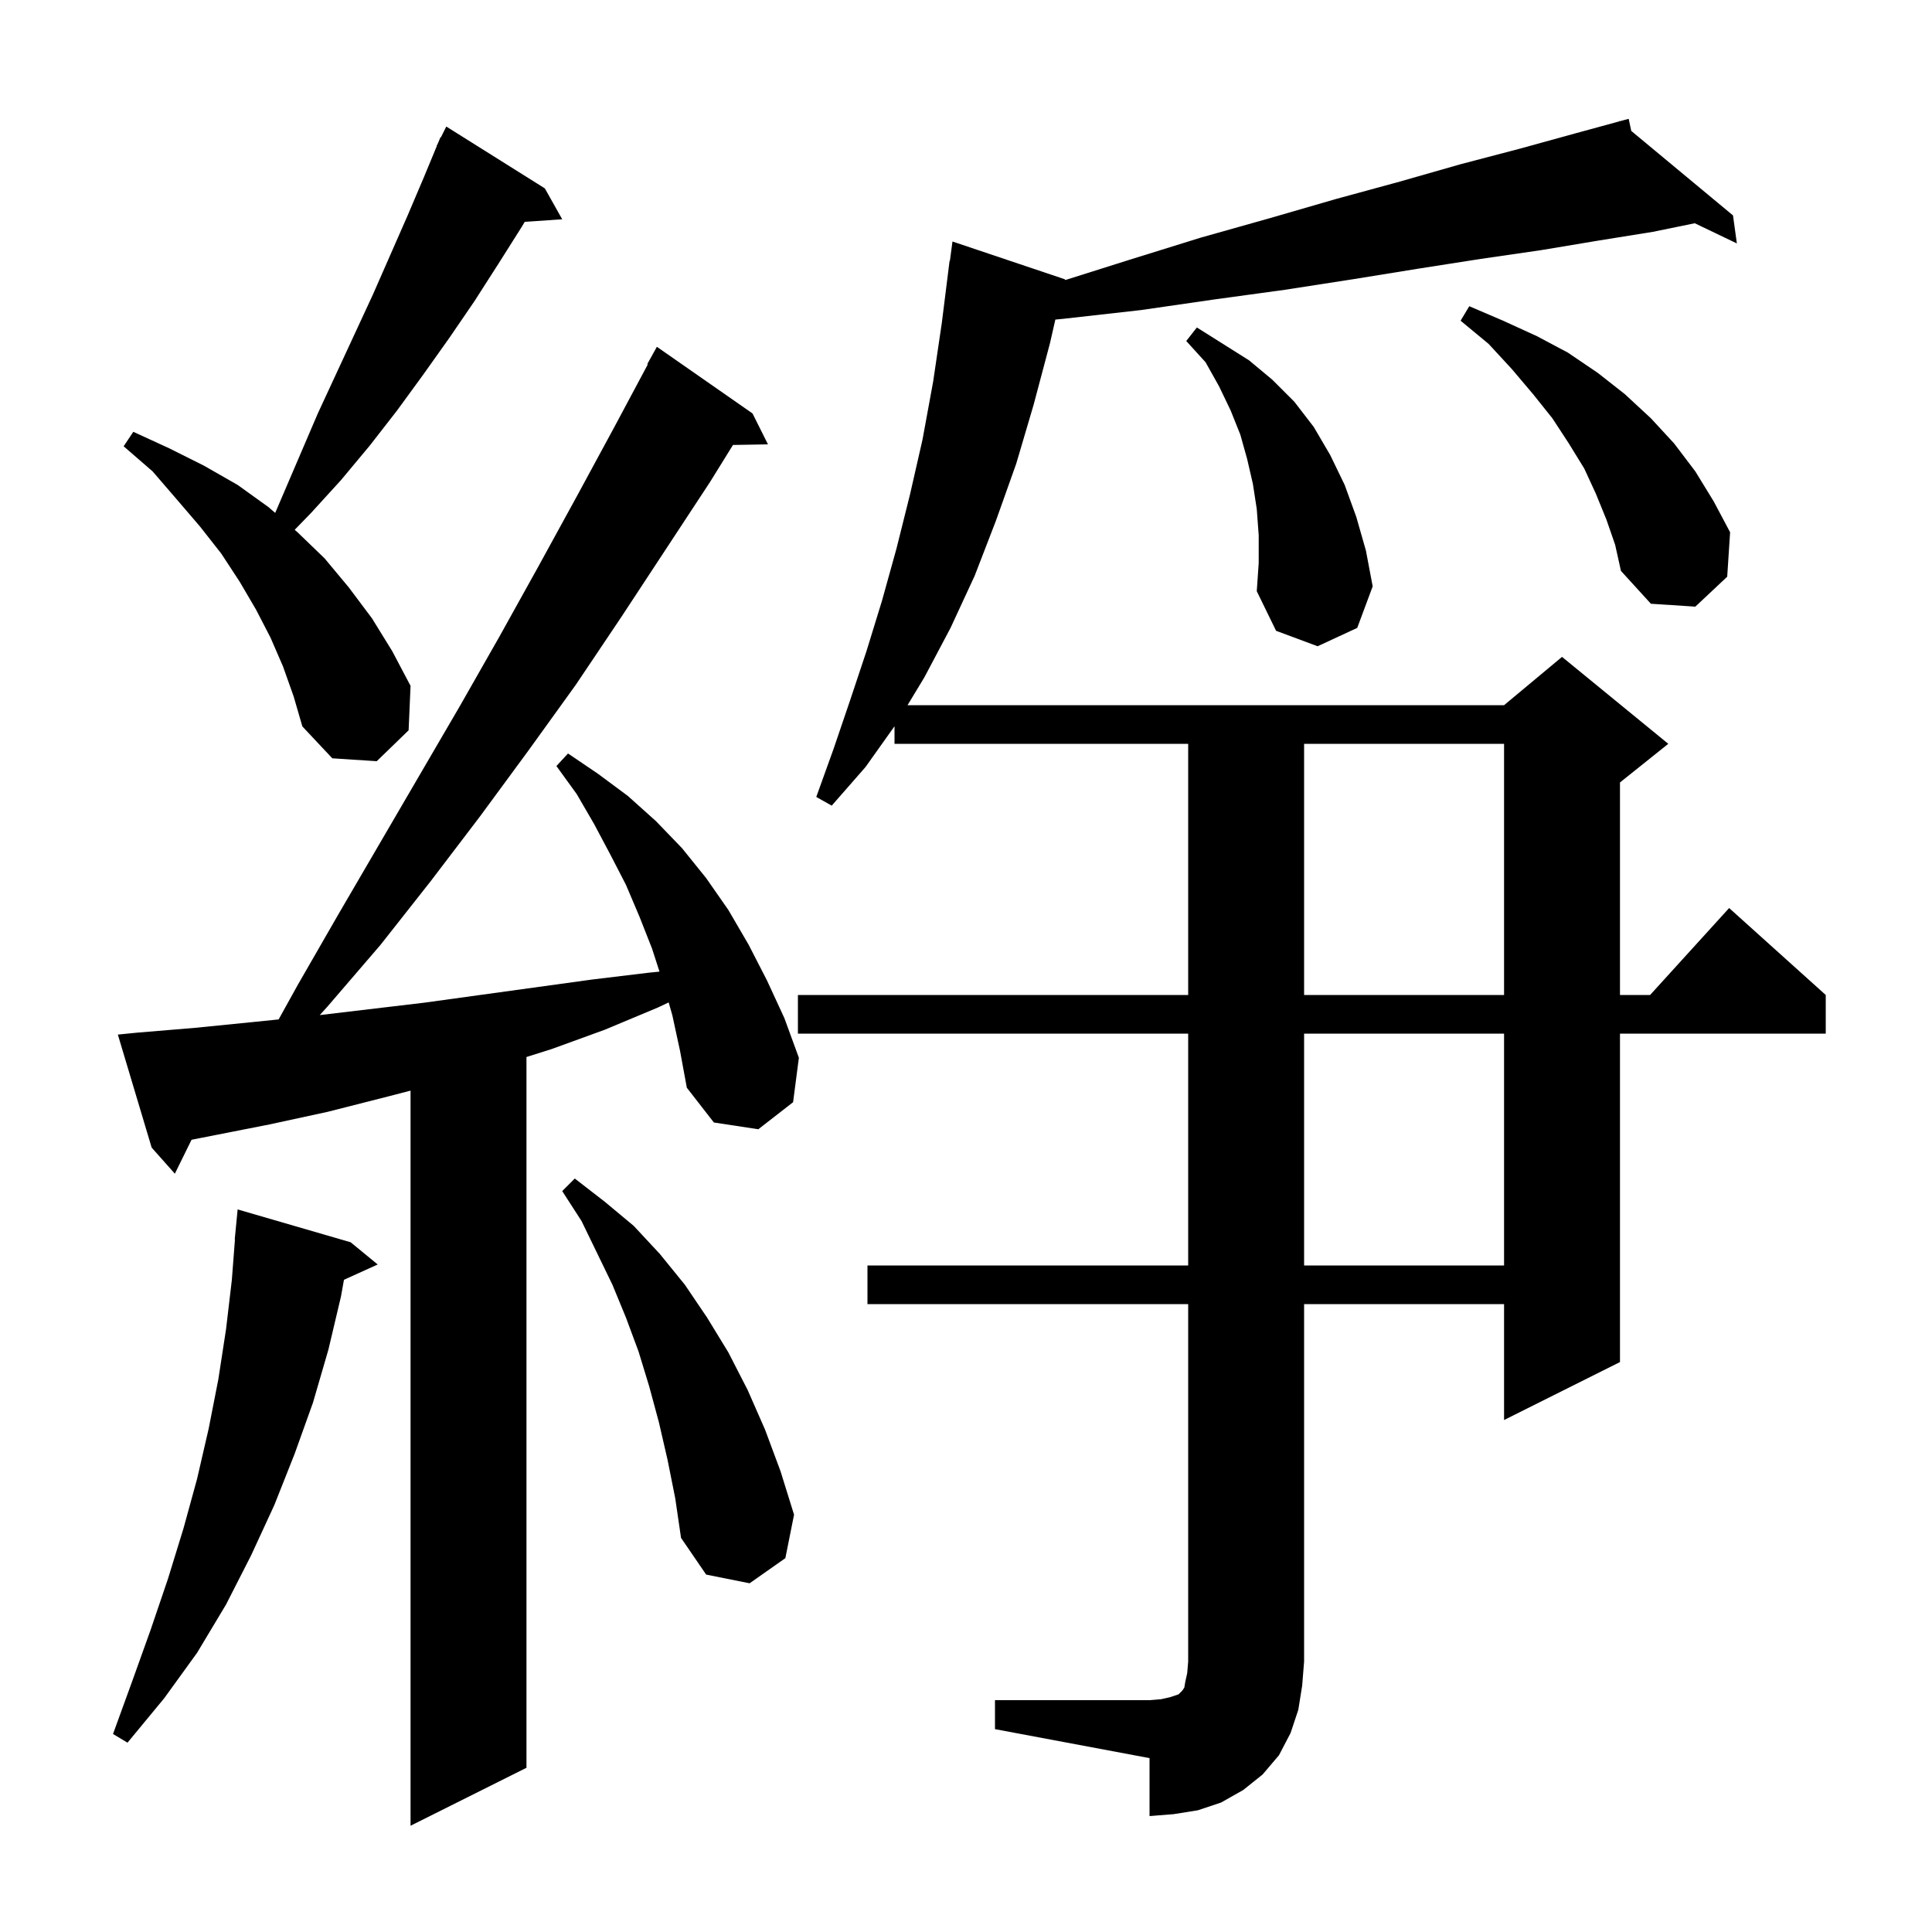 <svg xmlns="http://www.w3.org/2000/svg" xmlns:xlink="http://www.w3.org/1999/xlink" version="1.1" baseProfile="full" viewBox="0 0 200 200" width="200" height="200">
<g fill="black">
<path d="M 69.6 105.1 L 69.22 103.771 L 68.1 104.3 L 62.6 106.6 L 57.1 108.6 L 54.5 109.421 L 54.5 183.0 L 42.5 189.0 L 42.5 112.902 L 39.8 113.6 L 33.9 115.1 L 27.9 116.4 L 19.829 117.988 L 18.1 121.5 L 15.7 118.8 L 12.2 107.1 L 14.2 106.9 L 20.2 106.4 L 26.2 105.8 L 28.844 105.531 L 30.8 102.0 L 35.0 94.7 L 47.6 73.1 L 51.7 65.9 L 55.7 58.7 L 59.7 51.4 L 63.6 44.2 L 67.058 37.727 L 67.0 37.7 L 68.0 35.9 L 77.9 42.8 L 79.5 46.0 L 75.878 46.062 L 73.5 49.9 L 64.3 63.9 L 59.6 70.9 L 54.7 77.7 L 49.7 84.5 L 44.6 91.2 L 39.4 97.8 L 33.9 104.2 L 33.103 105.081 L 43.9 103.8 L 61.3 101.4 L 67.1 100.7 L 68.27 100.581 L 67.5 98.2 L 66.2 94.9 L 64.8 91.6 L 63.2 88.5 L 61.5 85.3 L 59.7 82.2 L 57.6 79.3 L 58.8 78.0 L 61.9 80.1 L 65.0 82.4 L 67.9 85.0 L 70.6 87.8 L 73.1 90.9 L 75.4 94.2 L 77.5 97.8 L 79.4 101.5 L 81.2 105.4 L 82.7 109.5 L 82.1 114.1 L 78.5 116.9 L 73.9 116.2 L 71.1 112.6 L 70.4 108.8 Z M 103.0 176.0 L 119.0 176.0 L 120.2 175.9 L 121.1 175.7 L 122.0 175.4 L 122.4 175.0 L 122.6 174.7 L 122.7 174.1 L 122.9 173.2 L 123.0 172.0 L 123.0 135.0 L 89.8 135.0 L 89.8 131.0 L 123.0 131.0 L 123.0 107.0 L 82.6 107.0 L 82.6 103.0 L 123.0 103.0 L 123.0 77.0 L 92.6 77.0 L 92.6 75.181 L 89.6 79.4 L 86.1 83.4 L 84.5 82.5 L 86.3 77.5 L 88.0 72.5 L 89.7 67.4 L 91.3 62.2 L 92.8 56.8 L 94.2 51.2 L 95.5 45.5 L 96.6 39.5 L 97.5 33.4 L 98.3 27.0 L 98.333 27.005 L 98.6 25.0 L 110.2 28.9 L 110.293 28.986 L 116.9 26.9 L 124.3 24.6 L 131.4 22.6 L 138.3 20.6 L 144.9 18.8 L 151.2 17.0 L 157.3 15.4 L 163.1 13.8 L 167.62 12.567 L 167.6 12.5 L 167.666 12.555 L 168.6 12.3 L 168.868 13.553 L 179.4 22.3 L 179.8 25.2 L 175.442 23.111 L 171.1 24.0 L 165.5 24.9 L 159.5 25.9 L 153.3 26.8 L 146.9 27.8 L 140.1 28.9 L 133.0 30.0 L 125.7 31.0 L 118.1 32.1 L 110.1 33.0 L 109.249 33.083 L 108.7 35.5 L 107.0 41.9 L 105.2 48.0 L 103.1 53.9 L 100.9 59.6 L 98.4 65.0 L 95.7 70.1 L 93.948 73.0 L 155.7 73.0 L 161.7 68.0 L 172.7 77.0 L 167.7 81.0 L 167.7 103.0 L 170.818 103.0 L 179.0 94.0 L 189.0 103.0 L 189.0 107.0 L 167.7 107.0 L 167.7 141.0 L 155.7 147.0 L 155.7 135.0 L 135.0 135.0 L 135.0 172.0 L 134.8 174.5 L 134.4 177.0 L 133.6 179.4 L 132.4 181.7 L 130.7 183.7 L 128.7 185.3 L 126.4 186.6 L 124.0 187.4 L 121.5 187.8 L 119.0 188.0 L 119.0 182.0 L 103.0 179.0 Z M 36.3 128.6 L 39.1 130.9 L 35.607 132.482 L 35.3 134.2 L 34.0 139.7 L 32.4 145.2 L 30.5 150.5 L 28.4 155.8 L 26.0 161.0 L 23.4 166.1 L 20.4 171.1 L 17.0 175.8 L 13.2 180.4 L 11.7 179.5 L 13.7 174.0 L 15.6 168.7 L 17.4 163.4 L 19.0 158.2 L 20.4 153.1 L 21.6 147.9 L 22.6 142.8 L 23.4 137.6 L 24.0 132.5 L 24.323 128.301 L 24.3 128.3 L 24.6 125.2 Z M 69.1 151.1 L 68.2 147.2 L 67.2 143.5 L 66.1 139.9 L 64.8 136.4 L 63.4 133.0 L 60.2 126.4 L 58.2 123.3 L 59.5 122.0 L 62.6 124.4 L 65.6 126.9 L 68.3 129.8 L 70.9 133.0 L 73.2 136.4 L 75.4 140.0 L 77.4 143.9 L 79.2 148.0 L 80.8 152.3 L 82.2 156.8 L 81.3 161.3 L 77.6 163.9 L 73.1 163.0 L 70.5 159.2 L 69.9 155.1 Z M 135.0 107.0 L 135.0 131.0 L 155.7 131.0 L 155.7 107.0 Z M 135.0 77.0 L 135.0 103.0 L 155.7 103.0 L 155.7 77.0 Z M 29.3 69.0 L 28.0 66.0 L 26.5 63.1 L 24.8 60.2 L 22.9 57.3 L 20.7 54.5 L 18.3 51.7 L 15.8 48.8 L 12.8 46.2 L 13.8 44.7 L 17.5 46.4 L 21.1 48.2 L 24.6 50.2 L 27.8 52.5 L 28.488 53.096 L 32.9 42.8 L 38.6 30.5 L 42.2 22.3 L 43.9 18.3 L 45.223 15.109 L 45.2 15.1 L 45.357 14.786 L 45.6 14.2 L 45.64 14.22 L 46.2 13.1 L 56.4 19.5 L 58.2 22.7 L 54.322 22.963 L 54.0 23.5 L 51.6 27.3 L 49.1 31.2 L 46.5 35.0 L 43.8 38.8 L 41.1 42.5 L 38.3 46.1 L 35.3 49.7 L 32.2 53.1 L 30.506 54.845 L 30.8 55.1 L 33.6 57.8 L 36.1 60.8 L 38.5 64.0 L 40.6 67.4 L 42.5 71.0 L 42.3 75.6 L 39.0 78.8 L 34.4 78.5 L 31.3 75.2 L 30.4 72.1 Z M 130.3 55.4 L 130.1 52.7 L 129.7 50.1 L 129.1 47.5 L 128.4 45.0 L 127.4 42.5 L 126.2 40.0 L 124.8 37.5 L 122.8 35.3 L 123.9 33.9 L 129.3 37.3 L 131.7 39.3 L 134.0 41.6 L 136.0 44.2 L 137.7 47.1 L 139.2 50.2 L 140.4 53.5 L 141.4 57.0 L 142.1 60.7 L 140.5 65.0 L 136.4 66.9 L 132.1 65.3 L 130.1 61.2 L 130.3 58.3 Z M 166.3 53.8 L 165.2 51.1 L 164.0 48.5 L 162.4 45.9 L 160.7 43.3 L 158.7 40.8 L 156.5 38.2 L 154.1 35.6 L 151.2 33.2 L 152.1 31.7 L 155.6 33.2 L 159.1 34.8 L 162.3 36.5 L 165.4 38.6 L 168.2 40.8 L 170.9 43.3 L 173.3 45.9 L 175.5 48.8 L 177.4 51.9 L 179.1 55.1 L 178.8 59.7 L 175.5 62.8 L 170.9 62.5 L 167.8 59.1 L 167.2 56.4 Z " />
</g>
</svg>
